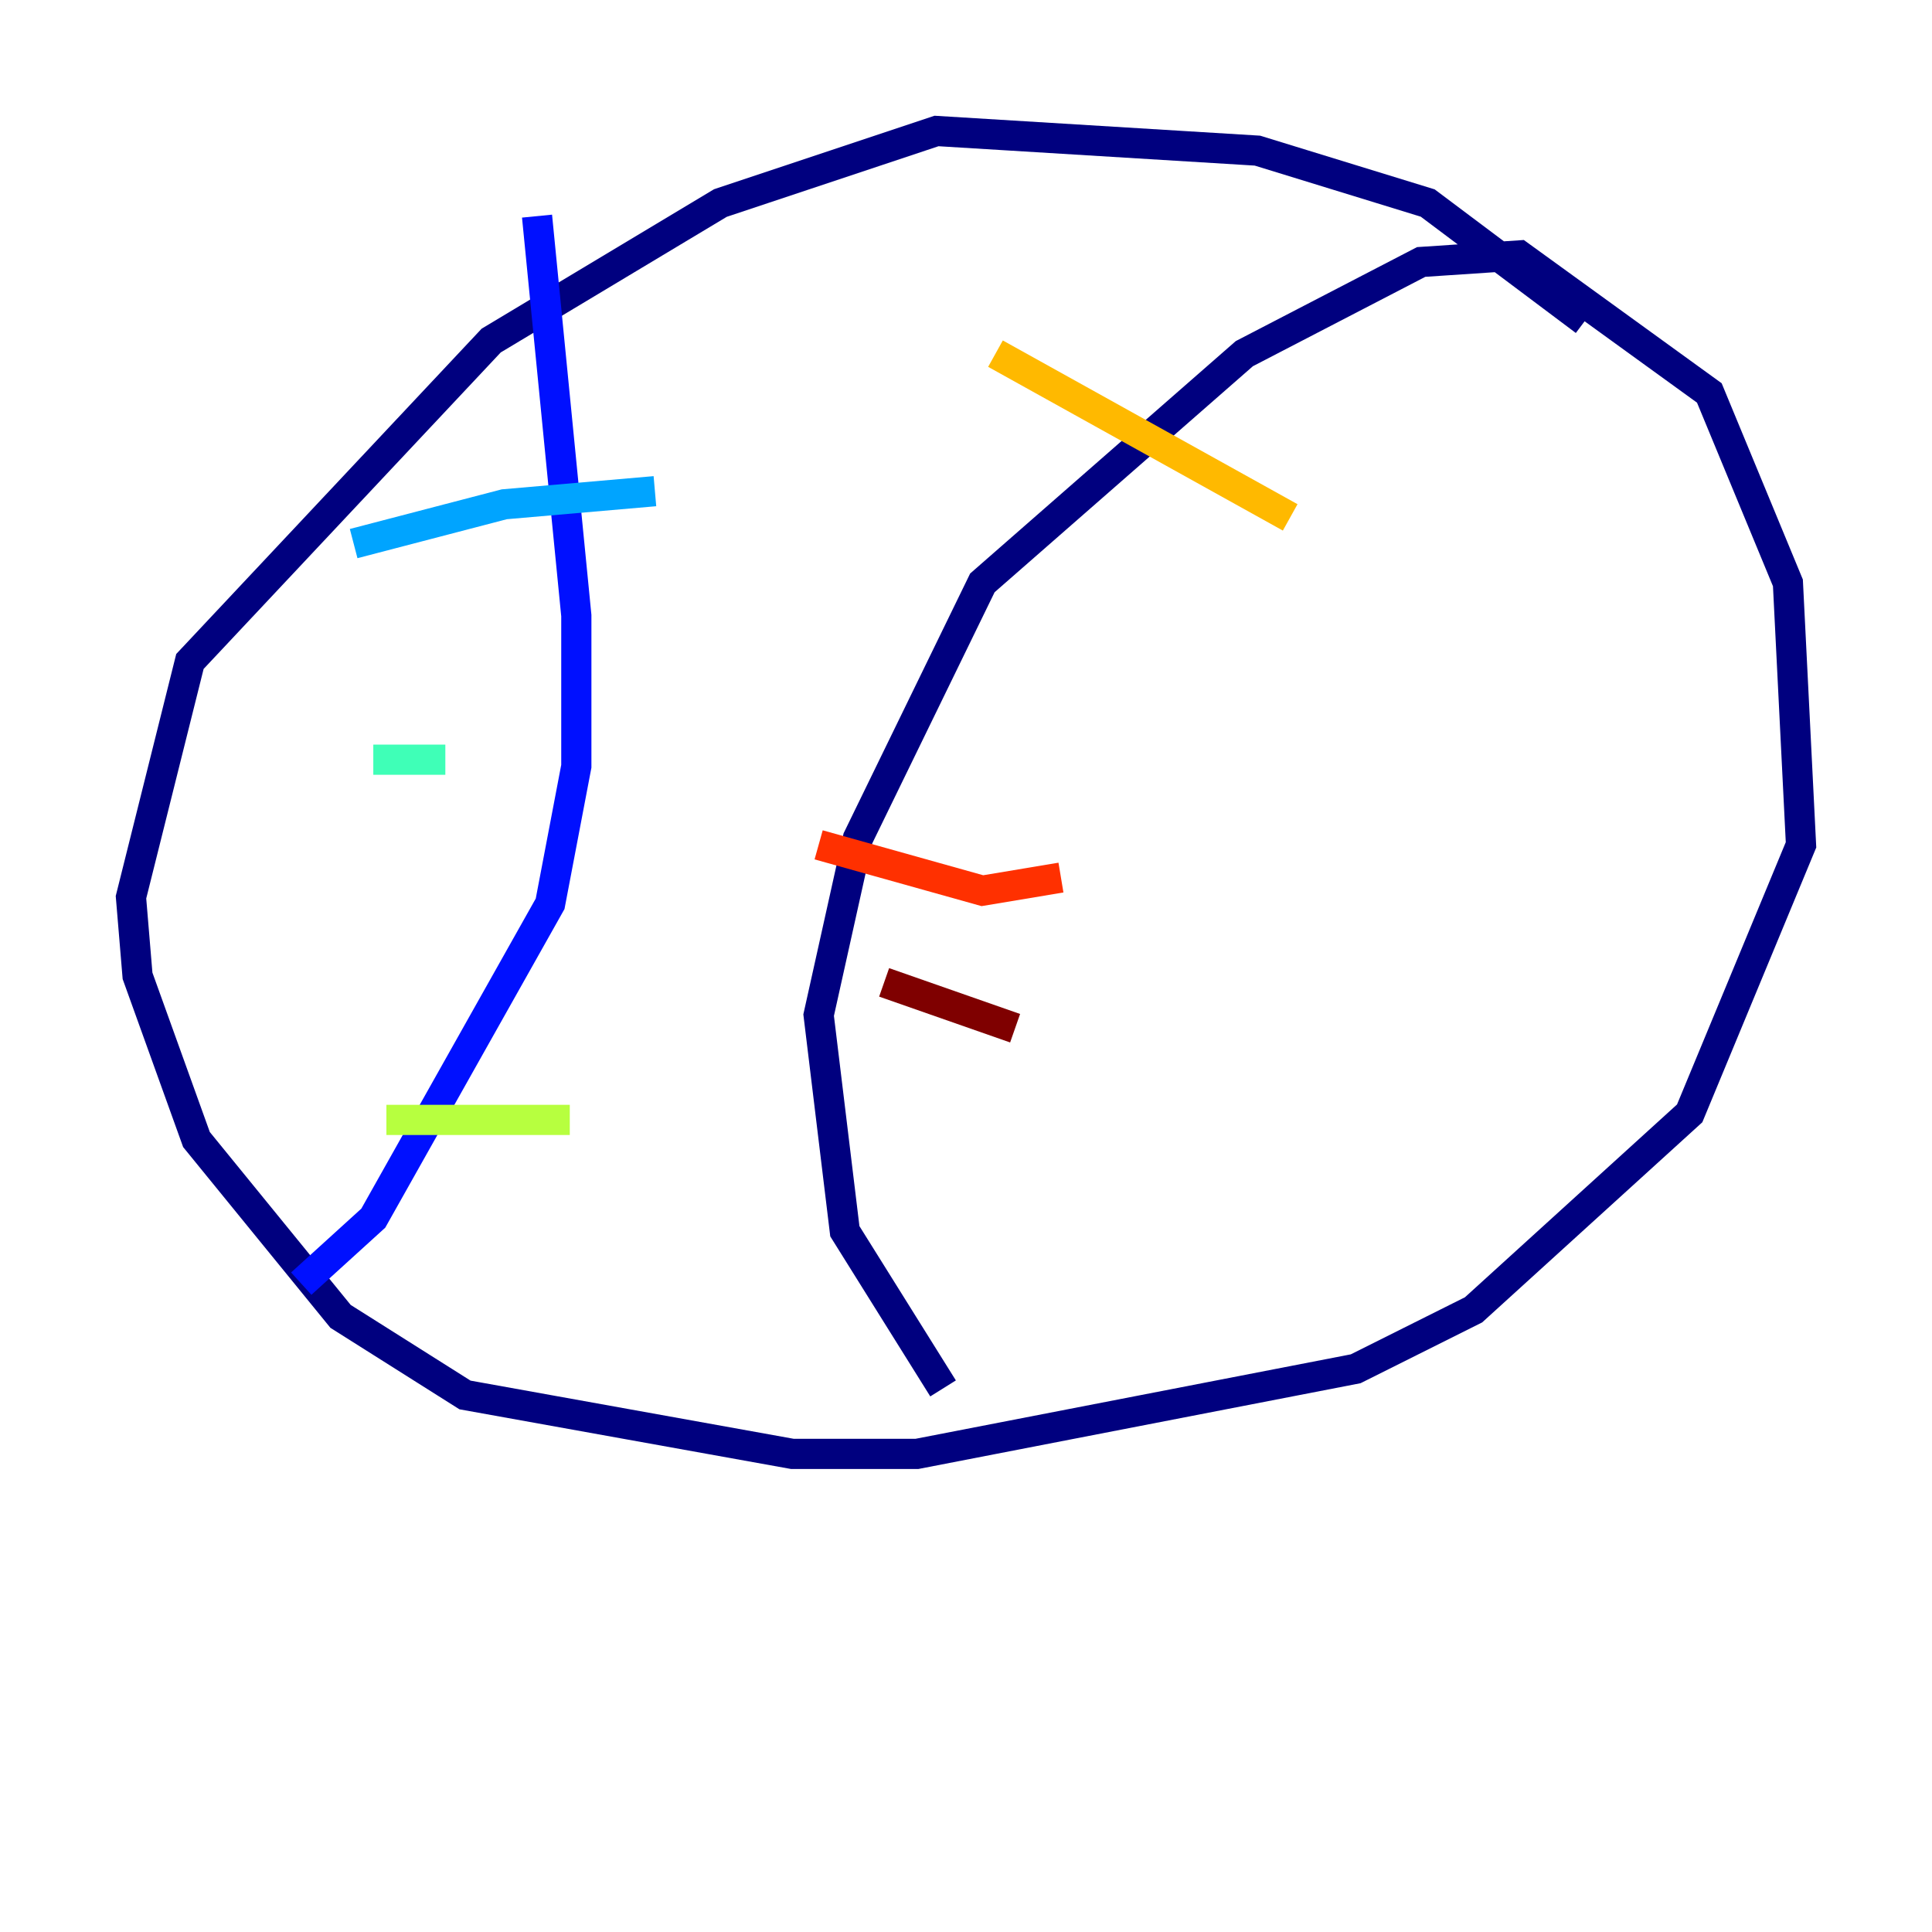 <?xml version="1.0" encoding="utf-8" ?>
<svg baseProfile="tiny" height="128" version="1.2" viewBox="0,0,128,128" width="128" xmlns="http://www.w3.org/2000/svg" xmlns:ev="http://www.w3.org/2001/xml-events" xmlns:xlink="http://www.w3.org/1999/xlink"><defs /><polyline fill="none" points="105.003,21.261 94.59,13.451 83.308,9.98 62.047,8.678 47.729,13.451 32.542,22.563 12.583,43.824 8.678,59.444 9.112,64.651 13.017,75.498 22.563,87.214 30.807,92.42 52.502,96.325 60.746,96.325 89.817,90.685 97.627,86.78 111.946,73.763 119.322,55.973 118.454,38.617 113.248,26.034 100.664,16.922 94.156,17.356 82.441,23.43 65.085,38.617 56.841,55.539 54.237,67.254 55.973,81.573 62.481,91.986" stroke="#00007f" stroke-width="2" /><polyline fill="none" points="35.58,14.319 38.183,40.786 38.183,50.766 36.447,59.878 24.732,80.705 19.959,85.044" stroke="#0010ff" stroke-width="2" /><polyline fill="none" points="23.43,36.014 33.41,33.41 43.39,32.542" stroke="#00a4ff" stroke-width="2" /><polyline fill="none" points="24.732,50.332 29.505,50.332" stroke="#3fffb7" stroke-width="2" /><polyline fill="none" points="25.6,74.197 37.749,74.197" stroke="#b7ff3f" stroke-width="2" /><polyline fill="none" points="65.953,23.43 85.478,34.278" stroke="#ffb900" stroke-width="2" /><polyline fill="none" points="54.237,55.973 65.085,59.01 70.291,58.142" stroke="#ff3000" stroke-width="2" /><polyline fill="none" points="58.576,65.085 67.254,68.122" stroke="#7f0000" stroke-width="2" /></svg>